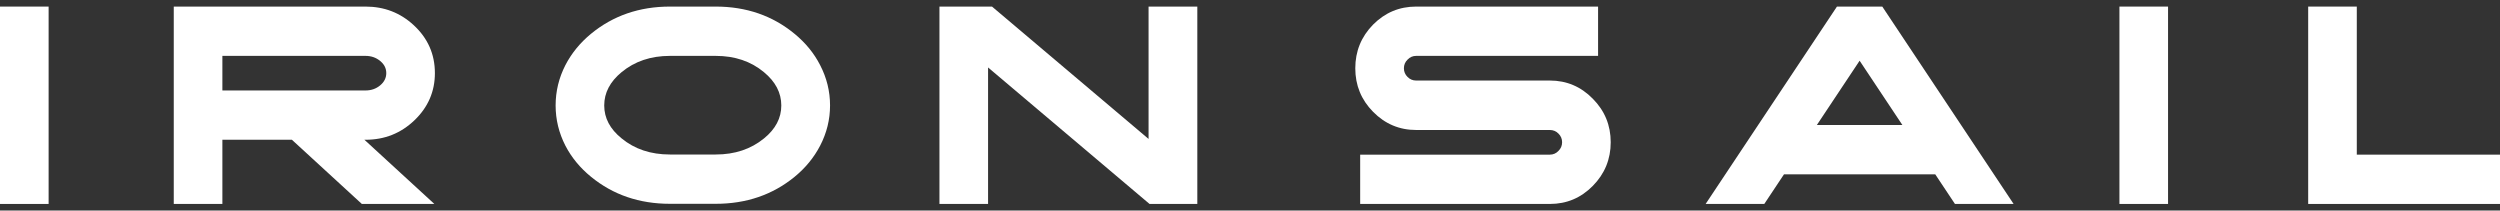 <svg width="190" height="16" viewBox="0 0 190 16" fill="none" xmlns="http://www.w3.org/2000/svg">
<rect x="0" y="0" width="190" height="16" fill="#333333" stroke="none"/>
<path d="M0 15.5H3.695V0.5H0V15.5Z" fill="white"/>
<path d="M16.901 6.875V4.247H27.778C28.212 4.247 28.583 4.376 28.893 4.635C29.203 4.886 29.357 5.193 29.357 5.556C29.357 5.919 29.203 6.229 28.893 6.487C28.583 6.746 28.212 6.875 27.778 6.875H16.901ZM33.011 15.5L27.696 10.622H27.778C29.23 10.622 30.472 10.127 31.504 9.136C32.536 8.145 33.052 6.951 33.052 5.556C33.052 4.118 32.515 2.904 31.442 1.913C30.424 0.971 29.203 0.5 27.778 0.5H13.206V15.5H16.901V10.622H22.185L27.5 15.5H33.011Z" fill="white"/>
<path d="M47.242 5.483C48.24 4.659 49.464 4.247 50.916 4.247H54.394C55.846 4.247 57.067 4.659 58.058 5.483C58.938 6.208 59.379 7.053 59.379 8.016C59.379 8.972 58.942 9.806 58.068 10.517C57.07 11.334 55.846 11.742 54.394 11.742H50.916C49.458 11.742 48.233 11.334 47.242 10.517C46.361 9.806 45.921 8.972 45.921 8.016C45.921 7.053 46.361 6.208 47.242 5.483ZM44.92 13.438C46.592 14.806 48.591 15.489 50.916 15.489H54.394C56.719 15.489 58.718 14.806 60.39 13.438C61.216 12.761 61.862 11.972 62.33 11.072C62.833 10.102 63.084 9.083 63.084 8.016C63.084 6.941 62.833 5.919 62.33 4.949C61.869 4.048 61.222 3.256 60.39 2.573C58.718 1.191 56.719 0.5 54.394 0.5H50.916C48.591 0.5 46.589 1.191 44.91 2.573C44.084 3.256 43.438 4.048 42.97 4.949C42.474 5.919 42.227 6.941 42.227 8.016C42.227 9.083 42.474 10.102 42.97 11.072C43.438 11.972 44.088 12.761 44.92 13.438Z" fill="white"/>
<path d="M87.291 0.5V10.559L75.392 0.5H71.398V15.5H75.093V5.127L87.364 15.5H90.996V0.5H87.291Z" fill="white"/>
<path d="M117.791 9.879C118.045 9.879 118.262 9.97 118.441 10.151C118.627 10.332 118.72 10.552 118.72 10.81C118.72 11.069 118.627 11.289 118.441 11.47C118.262 11.658 118.045 11.753 117.791 11.753H103.373V15.5H117.791C119.064 15.5 120.151 15.043 121.052 14.129C121.96 13.208 122.414 12.101 122.414 10.81C122.414 9.52 121.96 8.417 121.052 7.503C120.151 6.582 119.064 6.121 117.791 6.121H107.625C107.371 6.121 107.154 6.03 106.975 5.849C106.789 5.667 106.697 5.448 106.697 5.189C106.697 4.931 106.789 4.711 106.975 4.53C107.154 4.342 107.371 4.247 107.625 4.247H121.454V0.5H107.625C106.353 0.5 105.262 0.957 104.354 1.871C103.453 2.792 103.002 3.898 103.002 5.189C103.002 6.48 103.453 7.583 104.354 8.497C105.262 9.418 106.353 9.879 107.625 9.879H117.791Z" fill="white"/>
<path d="M139.608 0.5L129.628 15.5H134.086L135.583 13.249H147.079L148.576 15.5H153.034L143.054 0.5H139.608ZM141.331 4.614L144.582 9.502H138.08L141.331 4.614Z" fill="white"/>
<path d="M161.077 15.5H164.772V0.5H161.077V15.5Z" fill="white"/>
<path d="M175.422 0.5V15.5H190V11.753L179.116 11.753V0.5H175.422Z" fill="white"/>
</svg>

